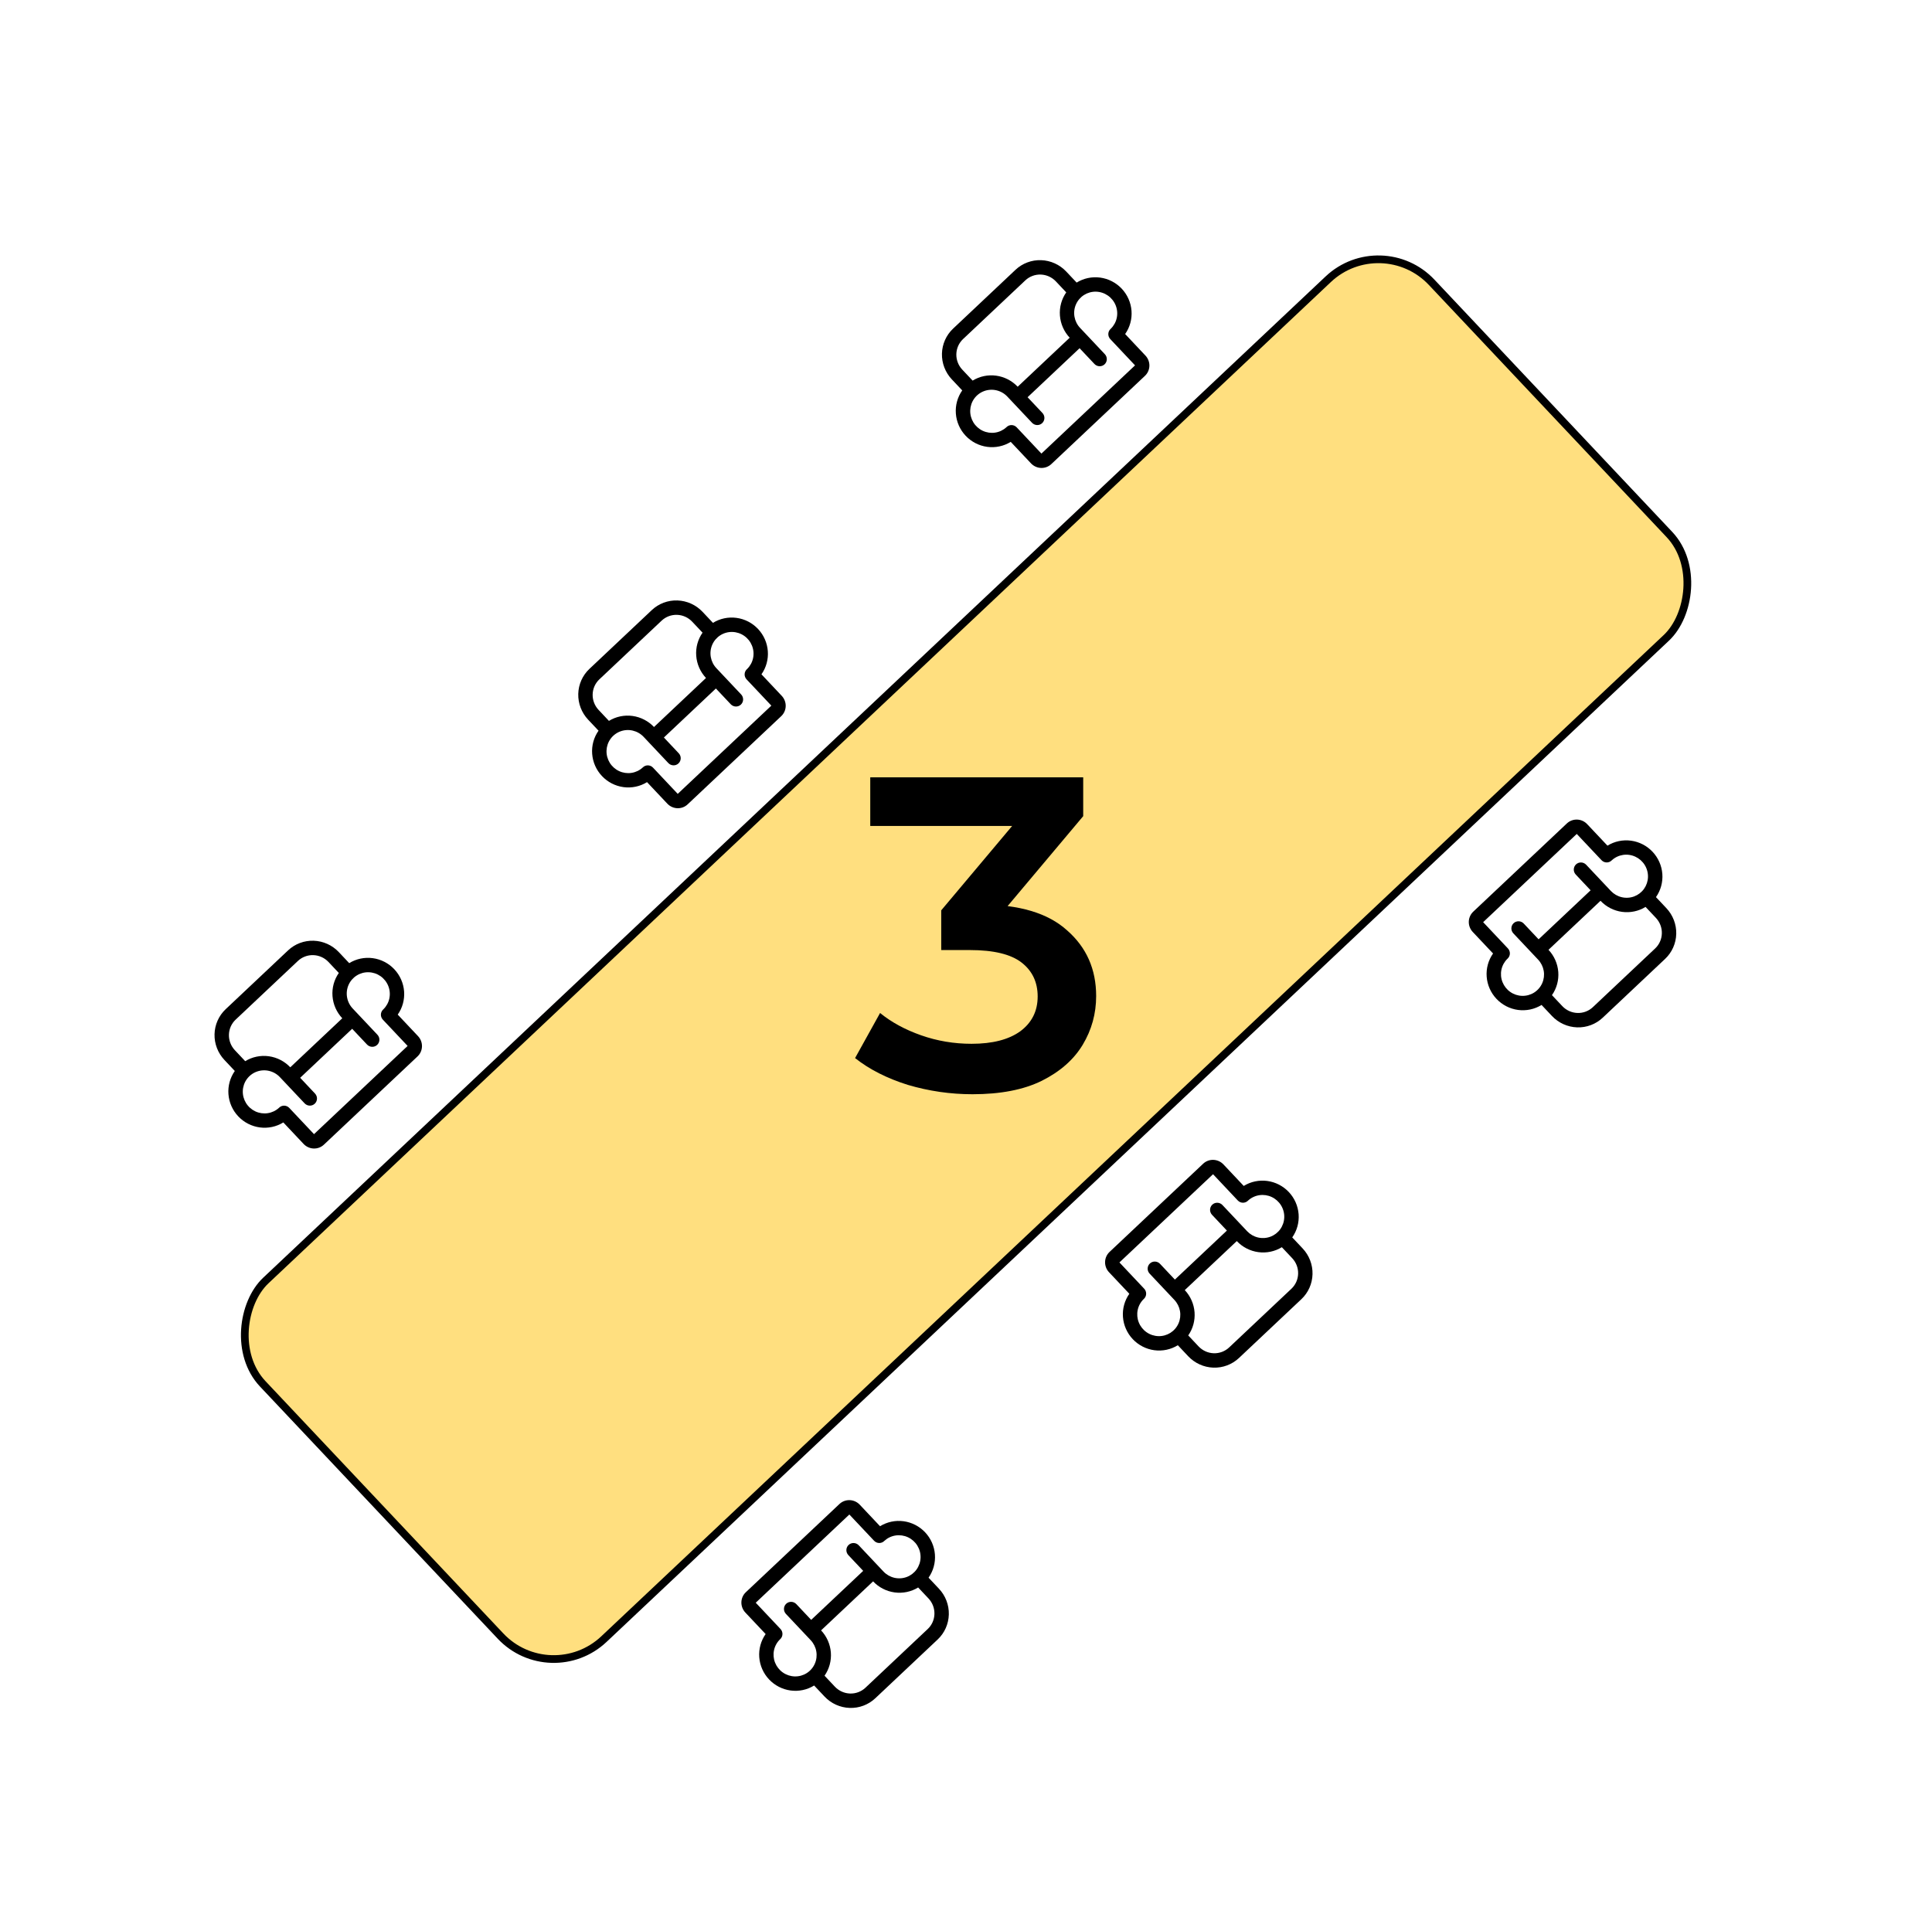 <svg width="251" height="250" viewBox="0 0 251 250" fill="none" xmlns="http://www.w3.org/2000/svg">
<rect x="71.544" y="219.498" width="64.035" height="208.681" rx="9.5" transform="rotate(-133.307 71.544 219.498)" fill="#FFDF7F" stroke="black"/>
<g clip-path="url(#clip0_784_4764)">
<path d="M105.77 219.007L107.121 220.44C107.973 221.345 109.147 221.877 110.384 221.919C111.62 221.962 112.818 221.511 113.714 220.667L121.822 213.025C122.718 212.18 123.238 211.011 123.269 209.774C123.3 208.537 122.838 207.334 121.985 206.429L120.635 204.997C121.251 204.12 121.543 203.055 121.462 201.981C121.381 200.907 120.932 199.89 120.19 199.103C119.448 198.317 118.46 197.808 117.393 197.663C116.325 197.519 115.244 197.748 114.333 198.311L111.697 195.514C111.355 195.152 110.886 194.939 110.391 194.922C109.897 194.905 109.418 195.085 109.059 195.423L96.897 206.887C96.539 207.224 96.331 207.692 96.319 208.187C96.306 208.682 96.491 209.163 96.832 209.525L99.469 212.322C98.853 213.198 98.56 214.264 98.641 215.338C98.722 216.412 99.172 217.428 99.913 218.215C100.655 219.002 101.643 219.511 102.711 219.655C103.778 219.8 104.859 219.571 105.77 219.007V219.007ZM120.536 211.66L112.428 219.303C111.889 219.806 111.171 220.075 110.43 220.049C109.689 220.024 108.985 219.706 108.472 219.166L107.122 217.734C107.734 216.856 108.024 215.792 107.943 214.719C107.861 213.646 107.413 212.631 106.673 211.844L113.43 205.475C114.172 206.26 115.159 206.767 116.225 206.912C117.292 207.057 118.371 206.83 119.283 206.27L120.634 207.703C121.143 208.247 121.418 208.969 121.399 209.71C121.381 210.451 121.071 211.152 120.536 211.66V211.66ZM101.332 213.013L101.366 212.981C101.545 212.812 101.649 212.578 101.655 212.331C101.662 212.084 101.569 211.843 101.399 211.662L98.183 208.251L110.345 196.788L113.56 200.199C113.644 200.288 113.745 200.36 113.857 200.41C113.969 200.46 114.089 200.488 114.211 200.491C114.333 200.495 114.454 200.474 114.567 200.43C114.681 200.386 114.784 200.32 114.871 200.236L114.905 200.204C115.31 199.834 115.817 199.594 116.361 199.513C116.905 199.432 117.462 199.513 117.963 199.747C118.465 199.981 118.887 200.357 119.177 200.828C119.468 201.3 119.614 201.845 119.597 202.396C119.58 202.946 119.401 203.478 119.082 203.925C118.763 204.371 118.318 204.712 117.804 204.905C117.29 205.098 116.729 205.134 116.191 205.009C115.653 204.884 115.163 204.603 114.781 204.201L111.566 200.79C111.396 200.609 111.161 200.503 110.913 200.494C110.666 200.486 110.427 200.576 110.247 200.745C110.068 200.914 109.964 201.148 109.958 201.395C109.952 201.642 110.044 201.883 110.215 202.064L112.144 204.111L105.387 210.479L103.458 208.432C103.288 208.252 103.053 208.145 102.806 208.137C102.558 208.128 102.319 208.218 102.14 208.387C101.96 208.556 101.856 208.79 101.85 209.037C101.844 209.285 101.936 209.525 102.107 209.706L105.322 213.117C105.702 213.521 105.956 214.026 106.051 214.571C106.146 215.115 106.079 215.674 105.857 216.177C105.636 216.68 105.27 217.105 104.806 217.398C104.342 217.692 103.8 217.841 103.249 217.826C102.697 217.812 102.161 217.635 101.707 217.317C101.253 217 100.901 216.556 100.697 216.042C100.492 215.528 100.443 214.966 100.556 214.427C100.669 213.888 100.939 213.396 101.332 213.013V213.013Z" fill="black"/>
</g>
<g clip-path="url(#clip1_784_4764)">
<path d="M45.37 125.147L44.02 123.715C43.167 122.81 41.993 122.278 40.757 122.235C39.52 122.193 38.322 122.643 37.426 123.488L29.319 131.13C28.423 131.975 27.902 133.144 27.872 134.381C27.841 135.618 28.303 136.821 29.155 137.725L30.506 139.158C29.89 140.035 29.598 141.1 29.679 142.174C29.76 143.248 30.209 144.265 30.951 145.052C31.692 145.838 32.681 146.347 33.748 146.491C34.815 146.636 35.896 146.407 36.808 145.844L39.444 148.641C39.785 149.003 40.255 149.216 40.749 149.233C41.244 149.25 41.723 149.069 42.081 148.732L54.243 137.268C54.602 136.931 54.81 136.463 54.822 135.968C54.834 135.473 54.65 134.992 54.308 134.63L51.672 131.833C52.288 130.957 52.58 129.891 52.499 128.817C52.418 127.743 51.969 126.727 51.227 125.94C50.486 125.153 49.497 124.644 48.43 124.5C47.362 124.355 46.282 124.584 45.37 125.147V125.147ZM30.605 132.495L38.713 124.852C39.252 124.349 39.97 124.08 40.711 124.106C41.452 124.131 42.155 124.448 42.669 124.988L44.019 126.421C43.406 127.298 43.116 128.363 43.198 129.436C43.28 130.509 43.728 131.524 44.467 132.311L37.711 138.68C36.968 137.895 35.981 137.388 34.915 137.243C33.849 137.098 32.769 137.325 31.857 137.884L30.507 136.452C29.998 135.908 29.723 135.186 29.741 134.445C29.76 133.704 30.07 133.003 30.605 132.495V132.495ZM49.808 131.142L49.775 131.174C49.595 131.343 49.491 131.577 49.485 131.824C49.479 132.071 49.571 132.312 49.742 132.493L52.957 135.904L40.795 147.367L37.58 143.956C37.496 143.867 37.395 143.795 37.284 143.745C37.172 143.695 37.052 143.667 36.93 143.664C36.808 143.66 36.687 143.681 36.574 143.725C36.46 143.769 36.357 143.835 36.27 143.919L36.236 143.951C35.83 144.321 35.324 144.561 34.78 144.642C34.236 144.723 33.678 144.642 33.177 144.408C32.676 144.174 32.254 143.798 31.963 143.326C31.673 142.855 31.527 142.31 31.544 141.759C31.561 141.209 31.74 140.677 32.059 140.23C32.378 139.784 32.822 139.443 33.337 139.25C33.851 139.057 34.412 139.021 34.95 139.146C35.487 139.271 35.978 139.552 36.359 139.954L39.575 143.365C39.745 143.546 39.98 143.652 40.227 143.661C40.474 143.669 40.714 143.579 40.893 143.41C41.072 143.241 41.176 143.007 41.183 142.76C41.189 142.512 41.096 142.272 40.926 142.091L38.997 140.044L45.753 133.676L47.682 135.722C47.853 135.903 48.088 136.01 48.335 136.018C48.582 136.027 48.822 135.937 49.001 135.768C49.18 135.599 49.284 135.365 49.291 135.118C49.297 134.87 49.204 134.63 49.034 134.449L45.819 131.038C45.438 130.634 45.185 130.129 45.09 129.584C44.994 129.04 45.062 128.481 45.283 127.978C45.505 127.475 45.87 127.05 46.335 126.757C46.799 126.463 47.34 126.314 47.892 126.329C48.443 126.343 48.98 126.52 49.434 126.837C49.888 127.155 50.239 127.599 50.444 128.113C50.649 128.627 50.698 129.189 50.584 129.728C50.471 130.267 50.201 130.759 49.808 131.142V131.142Z" fill="black"/>
</g>
<g clip-path="url(#clip2_784_4764)">
<path d="M153.02 174.793L154.371 176.226C155.223 177.13 156.397 177.662 157.634 177.705C158.87 177.747 160.068 177.297 160.964 176.452L169.072 168.81C169.968 167.966 170.488 166.796 170.519 165.559C170.55 164.323 170.088 163.12 169.235 162.215L167.885 160.782C168.501 159.906 168.793 158.84 168.712 157.766C168.631 156.692 168.182 155.676 167.44 154.889C166.698 154.102 165.71 153.593 164.643 153.449C163.575 153.304 162.494 153.533 161.583 154.096L158.947 151.299C158.605 150.938 158.136 150.725 157.641 150.708C157.147 150.691 156.668 150.871 156.309 151.209L144.147 162.672C143.789 163.01 143.581 163.477 143.569 163.972C143.556 164.467 143.741 164.948 144.082 165.31L146.719 168.107C146.103 168.984 145.81 170.049 145.891 171.123C145.972 172.197 146.422 173.214 147.163 174.001C147.905 174.787 148.893 175.296 149.961 175.441C151.028 175.585 152.109 175.356 153.02 174.793V174.793ZM167.786 167.446L159.678 175.088C159.139 175.592 158.421 175.86 157.68 175.835C156.939 175.809 156.235 175.492 155.722 174.952L154.372 173.519C154.984 172.642 155.274 171.577 155.193 170.504C155.111 169.432 154.663 168.416 153.923 167.629L160.68 161.26C161.422 162.045 162.409 162.552 163.475 162.697C164.542 162.842 165.621 162.616 166.533 162.056L167.884 163.489C168.393 164.033 168.668 164.754 168.649 165.495C168.631 166.236 168.321 166.937 167.786 167.446V167.446ZM148.582 168.798L148.616 168.767C148.795 168.598 148.899 168.364 148.905 168.116C148.912 167.869 148.819 167.628 148.649 167.447L145.433 164.036L157.595 152.573L160.81 155.984C160.894 156.073 160.995 156.145 161.107 156.195C161.219 156.246 161.339 156.273 161.461 156.277C161.583 156.28 161.704 156.259 161.817 156.215C161.931 156.171 162.034 156.105 162.121 156.021L162.155 155.989C162.56 155.62 163.067 155.379 163.611 155.298C164.155 155.217 164.712 155.298 165.213 155.532C165.715 155.767 166.137 156.143 166.427 156.614C166.718 157.085 166.864 157.63 166.847 158.181C166.83 158.732 166.651 159.264 166.332 159.71C166.013 160.156 165.568 160.497 165.054 160.69C164.54 160.883 163.979 160.919 163.441 160.794C162.903 160.669 162.413 160.388 162.031 159.987L158.816 156.576C158.646 156.395 158.411 156.288 158.163 156.28C157.916 156.271 157.677 156.361 157.497 156.53C157.318 156.699 157.214 156.933 157.208 157.18C157.202 157.428 157.294 157.668 157.465 157.849L159.394 159.896L152.637 166.264L150.708 164.218C150.538 164.037 150.303 163.93 150.056 163.922C149.808 163.913 149.569 164.004 149.39 164.172C149.21 164.341 149.106 164.575 149.1 164.823C149.094 165.07 149.186 165.311 149.357 165.492L152.572 168.903C152.952 169.306 153.206 169.812 153.301 170.356C153.396 170.9 153.329 171.459 153.107 171.962C152.886 172.465 152.52 172.89 152.056 173.184C151.592 173.477 151.05 173.626 150.499 173.612C149.947 173.597 149.411 173.42 148.957 173.103C148.503 172.785 148.151 172.342 147.947 171.827C147.742 171.313 147.693 170.751 147.806 170.212C147.919 169.673 148.189 169.182 148.582 168.798V168.798Z" fill="black"/>
</g>
<g clip-path="url(#clip3_784_4764)">
<path d="M92.624 80.932L91.274 79.499C90.421 78.594 89.247 78.062 88.011 78.02C86.774 77.977 85.576 78.428 84.68 79.272L76.573 86.915C75.677 87.759 75.156 88.928 75.126 90.165C75.095 91.402 75.557 92.605 76.409 93.51L77.76 94.942C77.144 95.819 76.851 96.884 76.933 97.958C77.014 99.032 77.463 100.049 78.205 100.836C78.946 101.623 79.935 102.131 81.002 102.276C82.069 102.42 83.15 102.191 84.061 101.628L86.698 104.425C87.039 104.787 87.508 105 88.003 105.017C88.498 105.034 88.977 104.854 89.335 104.516L101.497 93.053C101.855 92.715 102.064 92.247 102.076 91.752C102.088 91.258 101.903 90.776 101.562 90.415L98.926 87.617C99.542 86.741 99.834 85.675 99.753 84.602C99.672 83.527 99.223 82.511 98.481 81.724C97.739 80.937 96.751 80.428 95.684 80.284C94.616 80.14 93.535 80.368 92.624 80.932V80.932ZM77.859 88.279L85.966 80.637C86.505 80.133 87.224 79.865 87.965 79.89C88.706 79.915 89.409 80.233 89.922 80.773L91.273 82.205C90.66 83.083 90.37 84.147 90.452 85.22C90.534 86.293 90.982 87.308 91.721 88.096L84.965 94.464C84.222 93.68 83.235 93.172 82.169 93.027C81.103 92.882 80.023 93.109 79.111 93.669L77.761 92.236C77.252 91.692 76.977 90.971 76.995 90.23C77.013 89.488 77.324 88.787 77.859 88.279V88.279ZM97.062 86.926L97.028 86.958C96.849 87.127 96.745 87.361 96.739 87.608C96.733 87.856 96.825 88.096 96.996 88.277L100.211 91.688L88.049 103.151L84.834 99.74C84.75 99.651 84.649 99.579 84.538 99.529C84.426 99.479 84.306 99.451 84.184 99.448C84.062 99.445 83.941 99.465 83.827 99.509C83.714 99.553 83.611 99.619 83.523 99.704L83.49 99.735C83.084 100.105 82.578 100.345 82.034 100.426C81.49 100.508 80.932 100.426 80.431 100.192C79.93 99.958 79.508 99.582 79.217 99.111C78.927 98.64 78.781 98.094 78.798 97.544C78.815 96.993 78.994 96.461 79.313 96.014C79.632 95.568 80.076 95.227 80.591 95.034C81.105 94.841 81.666 94.805 82.204 94.93C82.741 95.056 83.232 95.337 83.613 95.738L86.828 99.149C86.999 99.33 87.234 99.436 87.481 99.445C87.728 99.453 87.968 99.363 88.147 99.194C88.326 99.025 88.43 98.791 88.437 98.544C88.443 98.297 88.35 98.056 88.18 97.875L86.251 95.829L93.007 89.46L94.936 91.507C95.107 91.688 95.342 91.794 95.589 91.803C95.836 91.811 96.076 91.721 96.255 91.552C96.434 91.383 96.538 91.149 96.544 90.902C96.55 90.655 96.458 90.414 96.288 90.233L93.072 86.822C92.692 86.419 92.439 85.913 92.344 85.369C92.248 84.824 92.316 84.266 92.537 83.762C92.759 83.259 93.124 82.834 93.588 82.541C94.053 82.247 94.594 82.099 95.146 82.113C95.697 82.127 96.234 82.304 96.688 82.622C97.142 82.939 97.493 83.383 97.698 83.897C97.903 84.412 97.951 84.973 97.838 85.512C97.725 86.051 97.455 86.543 97.062 86.926V86.926Z" fill="black"/>
</g>
<g clip-path="url(#clip4_784_4764)">
<path d="M200.274 130.578L201.625 132.011C202.477 132.915 203.651 133.448 204.888 133.49C206.124 133.533 207.322 133.082 208.218 132.238L216.326 124.595C217.222 123.751 217.742 122.582 217.773 121.345C217.804 120.108 217.342 118.905 216.489 118L215.139 116.567C215.755 115.691 216.047 114.626 215.966 113.552C215.885 112.477 215.435 111.461 214.694 110.674C213.952 109.887 212.964 109.378 211.896 109.234C210.829 109.09 209.748 109.319 208.837 109.882L206.2 107.085C205.859 106.723 205.39 106.51 204.895 106.493C204.401 106.476 203.921 106.656 203.563 106.994L191.401 118.457C191.043 118.795 190.835 119.263 190.822 119.758C190.81 120.252 190.995 120.734 191.336 121.095L193.973 123.892C193.356 124.769 193.064 125.834 193.145 126.908C193.226 127.982 193.676 128.999 194.417 129.786C195.159 130.573 196.147 131.081 197.215 131.226C198.282 131.37 199.363 131.141 200.274 130.578V130.578ZM215.04 123.231L206.932 130.873C206.393 131.377 205.675 131.645 204.934 131.62C204.193 131.594 203.489 131.277 202.976 130.737L201.626 129.304C202.238 128.427 202.528 127.363 202.447 126.29C202.365 125.217 201.917 124.201 201.177 123.414L207.934 117.046C208.676 117.83 209.663 118.338 210.729 118.483C211.795 118.627 212.875 118.401 213.787 117.841L215.138 119.274C215.646 119.818 215.922 120.539 215.903 121.28C215.885 122.022 215.575 122.723 215.04 123.231V123.231ZM195.836 124.584L195.87 124.552C196.049 124.383 196.153 124.149 196.159 123.902C196.165 123.654 196.073 123.414 195.903 123.233L192.687 119.822L204.849 108.358L208.064 111.769C208.148 111.859 208.249 111.93 208.361 111.981C208.472 112.031 208.593 112.058 208.715 112.062C208.837 112.065 208.958 112.044 209.071 112.001C209.184 111.957 209.288 111.891 209.375 111.806L209.409 111.774C209.814 111.405 210.321 111.165 210.865 111.083C211.409 111.002 211.966 111.084 212.467 111.318C212.968 111.552 213.391 111.928 213.681 112.399C213.972 112.87 214.118 113.415 214.101 113.966C214.084 114.517 213.904 115.049 213.586 115.495C213.267 115.942 212.822 116.283 212.308 116.476C211.794 116.668 211.233 116.705 210.695 116.579C210.157 116.454 209.667 116.173 209.285 115.772L206.07 112.361C205.899 112.18 205.665 112.074 205.417 112.065C205.17 112.057 204.93 112.147 204.751 112.316C204.572 112.484 204.468 112.718 204.462 112.966C204.456 113.213 204.548 113.454 204.719 113.635L206.648 115.681L199.891 122.05L197.962 120.003C197.792 119.822 197.557 119.716 197.31 119.707C197.062 119.699 196.823 119.789 196.643 119.958C196.464 120.127 196.36 120.361 196.354 120.608C196.348 120.855 196.44 121.096 196.611 121.277L199.826 124.688C200.206 125.091 200.46 125.597 200.555 126.141C200.65 126.686 200.583 127.244 200.361 127.748C200.14 128.251 199.774 128.676 199.31 128.969C198.846 129.263 198.304 129.411 197.753 129.397C197.201 129.383 196.665 129.206 196.211 128.888C195.757 128.571 195.405 128.127 195.201 127.613C194.996 127.098 194.947 126.537 195.06 125.998C195.173 125.459 195.443 124.967 195.836 124.584V124.584Z" fill="black"/>
</g>
<g clip-path="url(#clip5_784_4764)">
<path d="M139.874 36.717L138.524 35.285C137.671 34.38 136.497 33.848 135.261 33.805C134.024 33.763 132.826 34.213 131.93 35.058L123.823 42.7C122.927 43.544 122.406 44.714 122.375 45.95C122.345 47.187 122.807 48.391 123.659 49.295L125.01 50.728C124.394 51.604 124.101 52.67 124.183 53.744C124.264 54.818 124.713 55.834 125.455 56.621C126.196 57.408 127.185 57.917 128.252 58.061C129.319 58.206 130.4 57.977 131.312 57.413L133.948 60.211C134.289 60.572 134.759 60.785 135.253 60.802C135.748 60.819 136.227 60.639 136.585 60.301L148.747 48.838C149.105 48.5 149.314 48.032 149.326 47.538C149.338 47.043 149.153 46.562 148.812 46.2L146.176 43.403C146.792 42.526 147.084 41.461 147.003 40.387C146.922 39.313 146.473 38.296 145.731 37.509C144.989 36.723 144.001 36.214 142.934 36.069C141.866 35.925 140.785 36.154 139.874 36.717V36.717ZM125.109 44.064L133.216 36.422C133.755 35.918 134.474 35.65 135.215 35.675C135.956 35.701 136.659 36.018 137.173 36.558L138.523 37.991C137.91 38.868 137.62 39.933 137.702 41.005C137.784 42.078 138.232 43.094 138.971 43.881L132.215 50.25C131.472 49.465 130.485 48.958 129.419 48.813C128.353 48.668 127.273 48.894 126.361 49.454L125.011 48.022C124.502 47.477 124.227 46.756 124.245 46.015C124.263 45.274 124.574 44.573 125.109 44.064V44.064ZM144.312 42.712L144.279 42.743C144.099 42.912 143.995 43.146 143.989 43.394C143.983 43.641 144.075 43.882 144.246 44.062L147.461 47.474L135.299 58.937L132.084 55.526C132 55.437 131.899 55.365 131.788 55.315C131.676 55.264 131.556 55.237 131.434 55.233C131.312 55.23 131.191 55.251 131.077 55.295C130.964 55.339 130.861 55.405 130.773 55.489L130.74 55.521C130.334 55.89 129.828 56.131 129.284 56.212C128.74 56.293 128.182 56.212 127.681 55.977C127.18 55.743 126.758 55.367 126.467 54.896C126.177 54.425 126.031 53.88 126.048 53.329C126.065 52.778 126.244 52.246 126.563 51.8C126.882 51.353 127.326 51.013 127.841 50.82C128.355 50.627 128.916 50.591 129.454 50.716C129.991 50.841 130.482 51.122 130.863 51.523L134.078 54.934C134.249 55.115 134.484 55.222 134.731 55.23C134.978 55.239 135.218 55.149 135.397 54.98C135.576 54.811 135.68 54.577 135.687 54.33C135.693 54.082 135.6 53.842 135.43 53.661L133.501 51.614L140.257 45.245L142.186 47.292C142.357 47.473 142.592 47.58 142.839 47.588C143.086 47.596 143.326 47.506 143.505 47.337C143.684 47.169 143.788 46.935 143.794 46.687C143.801 46.44 143.708 46.199 143.538 46.019L140.322 42.607C139.942 42.204 139.689 41.698 139.594 41.154C139.498 40.61 139.566 40.051 139.787 39.548C140.009 39.045 140.374 38.62 140.839 38.326C141.303 38.033 141.844 37.884 142.396 37.898C142.947 37.913 143.483 38.09 143.938 38.407C144.392 38.725 144.743 39.168 144.948 39.683C145.153 40.197 145.201 40.759 145.088 41.298C144.975 41.837 144.705 42.328 144.312 42.712V42.712Z" fill="black"/>
</g>
<path d="M126.343 142.18C123.482 142.18 120.679 141.774 117.933 140.962C115.227 140.112 112.945 138.952 111.089 137.482L114.337 131.624C115.807 132.823 117.585 133.79 119.673 134.524C121.761 135.259 123.946 135.626 126.227 135.626C128.934 135.626 131.041 135.085 132.549 134.002C134.057 132.881 134.811 131.373 134.811 129.478C134.811 127.622 134.115 126.153 132.723 125.07C131.331 123.988 129.089 123.446 125.995 123.446H122.283V118.284L133.883 104.48L134.869 107.322H113.061V101H140.727V106.046L129.127 119.85L125.183 117.53H127.445C132.433 117.53 136.165 118.652 138.639 120.894C141.153 123.098 142.409 125.94 142.409 129.42C142.409 131.702 141.829 133.809 140.669 135.742C139.509 137.676 137.731 139.242 135.333 140.44C132.975 141.6 129.978 142.18 126.343 142.18Z" fill="black"/>
<defs>
<clipPath id="clip0_784_4764">
<rect width="29.712" height="30" fill="white" transform="translate(131.152 209.385) rotate(136.693)"/>
</clipPath>
<clipPath id="clip1_784_4764">
<rect width="29.712" height="30" fill="white" transform="translate(19.988 134.77) rotate(-43.306)"/>
</clipPath>
<clipPath id="clip2_784_4764">
<rect width="29.712" height="30" fill="white" transform="translate(178.402 165.171) rotate(136.693)"/>
</clipPath>
<clipPath id="clip3_784_4764">
<rect width="29.712" height="30" fill="white" transform="translate(67.242 90.554) rotate(-43.306)"/>
</clipPath>
<clipPath id="clip4_784_4764">
<rect width="29.712" height="30" fill="white" transform="translate(225.656 120.956) rotate(136.693)"/>
</clipPath>
<clipPath id="clip5_784_4764">
<rect width="29.712" height="30" fill="white" transform="translate(114.492 46.34) rotate(-43.306)"/>
</clipPath>
</defs>
</svg>

